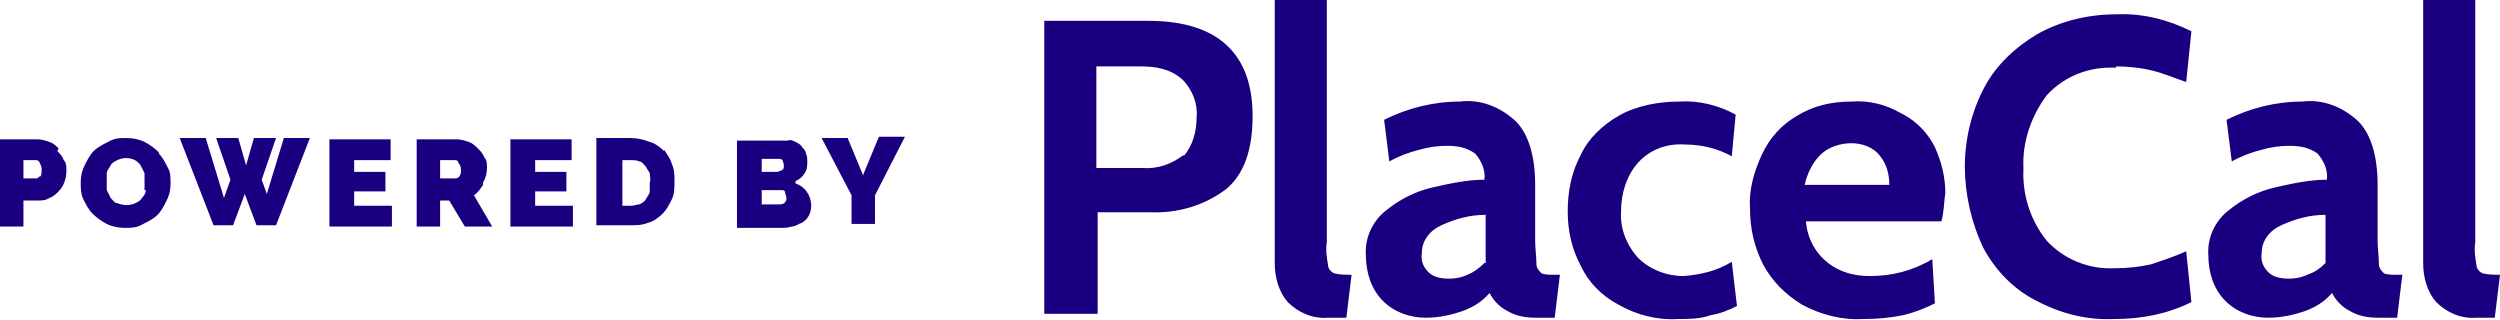 <?xml version="1.0" encoding="UTF-8"?>
<svg id="Group_4957" xmlns="http://www.w3.org/2000/svg" xmlns:xlink="http://www.w3.org/1999/xlink" version="1.1" viewBox="0 0 192 24.6">
  <!-- Generator: Adobe Illustrator 29.5.1, SVG Export Plug-In . SVG Version: 2.1.0 Build 141)  -->
  <defs>
    <style>
      .st0 {
        fill: none;
      }

      .st1 {
        fill: #1a0081;
      }

      .st2 {
        clip-path: url(#clippath);
      }
    </style>
    <clipPath id="clippath">
      <rect class="st0" width="192" height="24.6"/>
    </clipPath>
  </defs>
  <g class="st2">
    <path id="Path_5155" class="st1" d="M4.5,11.4c-.2-.2-.4-.4-.7-.5-.3-.1-.6-.2-.9-.2H0v6.7h1.8v-2h1.1c.3,0,.6,0,.9-.2.3-.1.5-.3.7-.5.4-.4.6-1,.6-1.6,0-.3,0-.6-.2-.8-.1-.3-.3-.5-.5-.7M3.1,13.5c0,0-.2.2-.3.2h-1v-1.4h.9c.1,0,.2,0,.3.1.1.2.2.4.2.6,0,.2,0,.4-.1.6M41.1,14.7h2.4v-1.5h-2.4v-.9h2.8v-1.6h-4.7v6.7h4.8v-1.6h-2.9v-1ZM20.6,15.2l-.5-1.4,1.1-3.2h-1.7l-.6,2.1-.6-2.1h-1.7l1.1,3.2-.5,1.4-1.4-4.6h-2l2.6,6.7h1.5l.9-2.4.9,2.4h1.5l2.6-6.7h-2l-1.4,4.6ZM27.2,14.7h2.4v-1.5h-2.4v-.9h2.8v-1.6h-4.7v6.7h4.8v-1.6h-2.9v-1ZM37.1,14c.2-.3.3-.7.3-1.1,0-.3,0-.6-.2-.8-.1-.3-.3-.5-.5-.7-.2-.2-.4-.4-.7-.5-.3-.1-.6-.2-.9-.2h-3.1v6.7h1.8v-2h.7l1.2,2h2.1l-1.4-2.4c.3-.2.5-.5.7-.8M35.3,13.5c0,.1-.2.2-.3.2h-1.2v-1.4h1.1c.1,0,.3,0,.3.2.1.1.2.3.2.5,0,.2,0,.4-.1.5M12.2,11.7c-.3-.3-.7-.6-1.1-.8-.4-.2-.9-.3-1.4-.3-.5,0-.9,0-1.4.3-.4.2-.8.4-1.1.7-.3.3-.5.7-.7,1.1-.2.4-.3.8-.3,1.3,0,.4,0,.9.2,1.3.2.4.4.8.7,1.1.3.3.7.6,1.1.8.4.2.9.3,1.4.3.5,0,.9,0,1.4-.3.4-.2.8-.4,1.1-.7.3-.3.5-.7.7-1.1.2-.4.3-.8.3-1.3,0-.4,0-.9-.2-1.2-.2-.4-.4-.8-.7-1.1M11.2,14.6c0,.2-.1.4-.3.6-.1.2-.3.3-.5.4-.4.2-.9.2-1.4,0-.2,0-.3-.2-.5-.4-.1-.2-.2-.4-.3-.6,0-.2,0-.4,0-.7,0-.2,0-.4,0-.6,0-.2.2-.4.3-.6.1-.2.3-.3.5-.4.6-.3,1.4-.2,1.8.4.1.2.2.4.3.6,0,.2,0,.4,0,.7,0,.2,0,.4,0,.6M146,8.7c-1.2-.7-2.5-1-3.8-.9-1.5,0-2.9.3-4.2,1.1-1.2.7-2.1,1.7-2.7,3-.6,1.3-1,2.7-.9,4.1,0,1.5.3,2.9,1,4.3.7,1.3,1.7,2.3,3,3.1,1.5.8,3.1,1.2,4.8,1.1,1,0,2-.1,3-.3.8-.2,1.6-.5,2.4-.9l-.2-3.4c-1.5.9-3.1,1.3-4.8,1.3-1.2,0-2.3-.3-3.2-1-1-.8-1.6-1.9-1.7-3.2h10.4c.2-.7.2-1.5.3-2.2,0-1.2-.3-2.4-.8-3.5-.5-1-1.3-1.9-2.4-2.5M138.6,14.2c.2-.9.6-1.7,1.2-2.3.6-.6,1.5-.9,2.4-.9.8,0,1.7.3,2.2,1,.5.6.7,1.4.7,2.2h-6.5ZM162.5,5.1c.9,0,1.9.1,2.7.3.9.2,1.8.6,2.7.9l.4-3.9c-1.8-.9-3.8-1.4-5.8-1.3-2.1,0-4.2.5-6,1.5-1.7,1-3.2,2.4-4.1,4.1-1,1.9-1.5,4-1.5,6.1,0,2.1.5,4.3,1.4,6.2.9,1.7,2.3,3.2,4.1,4.1,1.9,1,3.9,1.5,6,1.4,2.1,0,4.1-.4,5.9-1.3l-.4-3.9c-.9.4-1.8.7-2.7,1-.9.2-1.8.3-2.8.3-2,.1-3.9-.7-5.2-2.1-1.3-1.6-1.9-3.6-1.8-5.6-.1-2,.6-4,1.8-5.6,1.4-1.5,3.3-2.2,5.3-2.1M129.3,21.2c-1.3,0-2.6-.5-3.5-1.4-.9-1-1.4-2.3-1.3-3.6,0-1.3.4-2.7,1.3-3.7.9-1,2.2-1.5,3.6-1.4,1.3,0,2.5.3,3.6.9l.3-3.2c-1.3-.7-2.8-1.1-4.3-1-1.6,0-3.3.3-4.7,1.1-1.2.7-2.3,1.7-2.9,3-.7,1.3-1,2.8-1,4.3,0,1.5.3,2.9,1,4.2.6,1.3,1.6,2.3,2.9,3,1.4.8,3,1.2,4.6,1.1.8,0,1.7,0,2.5-.3.7-.1,1.4-.4,2-.7l-.4-3.4c-1.1.7-2.4,1-3.7,1.1M190.7,21c-.3-.1-.5-.4-.5-.6-.1-.6-.2-1.2-.1-1.8V0h-4v20.2c0,1.1.3,2.2,1,3,.8.8,1.9,1.3,3.1,1.2h1.4l.4-3.3c-.4,0-.9,0-1.3-.1M183.1,21c-.2-.2-.4-.4-.4-.7,0-.6-.1-1.2-.1-1.8v-4.3c0-2.2-.5-3.9-1.5-4.9-1.2-1.1-2.7-1.7-4.3-1.5-2,0-4,.5-5.8,1.4l.4,3.2c.7-.4,1.5-.7,2.3-.9.7-.2,1.4-.3,2.1-.3.8,0,1.5.1,2.2.6.5.6.8,1.3.7,2-1.3,0-2.7.3-4,.6-1.3.3-2.5.9-3.6,1.8-1,.8-1.6,2.1-1.5,3.4,0,1.3.4,2.6,1.3,3.5.9.9,2.1,1.3,3.3,1.3,1,0,1.9-.2,2.8-.5.8-.3,1.5-.7,2.1-1.4.3.6.8,1.1,1.4,1.4.7.4,1.4.5,2.2.5h1.4l.4-3.3h-.5c-.3,0-.6,0-.9-.1M178.6,20.2c-.4.4-.8.7-1.4.9-.4.2-.9.3-1.4.3-.6,0-1.2-.1-1.6-.5-.4-.4-.6-.9-.5-1.5,0-.9.6-1.7,1.5-2.1,1.1-.5,2.2-.8,3.4-.8v3.7ZM118.4,21c-.2-.2-.4-.4-.4-.7,0-.6-.1-1.2-.1-1.8v-4.3c0-2.2-.5-3.9-1.5-4.9-1.2-1.1-2.7-1.7-4.3-1.5-2,0-4,.5-5.8,1.4l.4,3.2c.7-.4,1.5-.7,2.3-.9.7-.2,1.4-.3,2.1-.3.8,0,1.5.1,2.2.6.5.6.8,1.3.7,2-1.3,0-2.7.3-4,.6-1.3.3-2.5.9-3.6,1.8-1,.8-1.6,2.1-1.5,3.4,0,1.3.4,2.6,1.3,3.5.9.9,2.1,1.3,3.3,1.3,1,0,1.9-.2,2.8-.5.8-.3,1.5-.7,2.1-1.4.3.6.8,1.1,1.4,1.4.7.4,1.4.5,2.2.5h1.4l.4-3.3h-.5c-.3,0-.6,0-.9-.1M114,20.2c-.4.4-.8.7-1.3.9-.4.2-.9.3-1.4.3-.6,0-1.2-.1-1.6-.5-.4-.4-.6-.9-.5-1.5,0-.9.6-1.7,1.5-2.1,1.1-.5,2.2-.8,3.4-.8v3.7ZM61.1,13.9c.3-.1.6-.4.7-.6.2-.3.2-.6.2-.9,0-.2,0-.4-.1-.6,0-.2-.2-.4-.3-.5-.1-.2-.3-.3-.5-.4-.2-.1-.4-.2-.6-.1h-3.9v6.7h3.3c.3,0,.6,0,.9-.1.3,0,.5-.2.8-.3.5-.3.7-.8.7-1.3,0-.8-.5-1.5-1.2-1.7M58.5,12.2h1.3c.1,0,.2,0,.3.1,0,.1.1.2.1.4,0,.2,0,.3-.2.4-.1,0-.2.1-.3.1h-1.2v-1ZM60.3,15.6c-.1,0-.2.1-.4.1h-1.4v-1.1h1.5c.1,0,.3,0,.3.2,0,.1.1.3.1.4,0,.1,0,.3-.2.4M51,11.6c-.3-.3-.7-.6-1.1-.7-.5-.2-1-.3-1.5-.3h-2.6v6.7h2.6c.5,0,.9,0,1.4-.2.4-.1.8-.4,1.1-.7.3-.3.5-.7.7-1.1.2-.4.2-.9.2-1.4,0-.4,0-.9-.2-1.3-.1-.4-.4-.8-.6-1.1M49.9,14.7c0,.2-.2.4-.3.6-.1.2-.3.3-.5.4-.2,0-.4.1-.6.1h-.7v-3.5h.7c.2,0,.4,0,.6.1.2,0,.3.2.5.4.1.2.2.3.3.5,0,.2.1.5,0,.7,0,.2,0,.5,0,.7M66.3,13.5l-1.2-2.9h-2l2.3,4.4v2.2h1.8v-2.2l2.3-4.5h-2l-1.2,2.9ZM102,20.4c-.1-.6-.2-1.2-.1-1.8V0h-4v20.2c0,1.1.3,2.2,1,3,.8.8,1.9,1.3,3.1,1.2h1.4l.4-3.3c-.4,0-.9,0-1.3-.1-.3-.1-.5-.4-.5-.6M88.2,1.6h-8v22.5h4.1v-7.8h4c2.1.1,4.2-.5,5.9-1.8,1.4-1.2,2-3.1,2-5.6,0-4.8-2.7-7.3-8-7.3M90.9,11.9c-.9.7-2,1.1-3.2,1h-3.5v-7.8h3.4c1.2,0,2.3.2,3.2,1,.8.8,1.2,1.9,1.1,2.9,0,1.1-.3,2.2-1,3"/>
  </g>
</svg>
